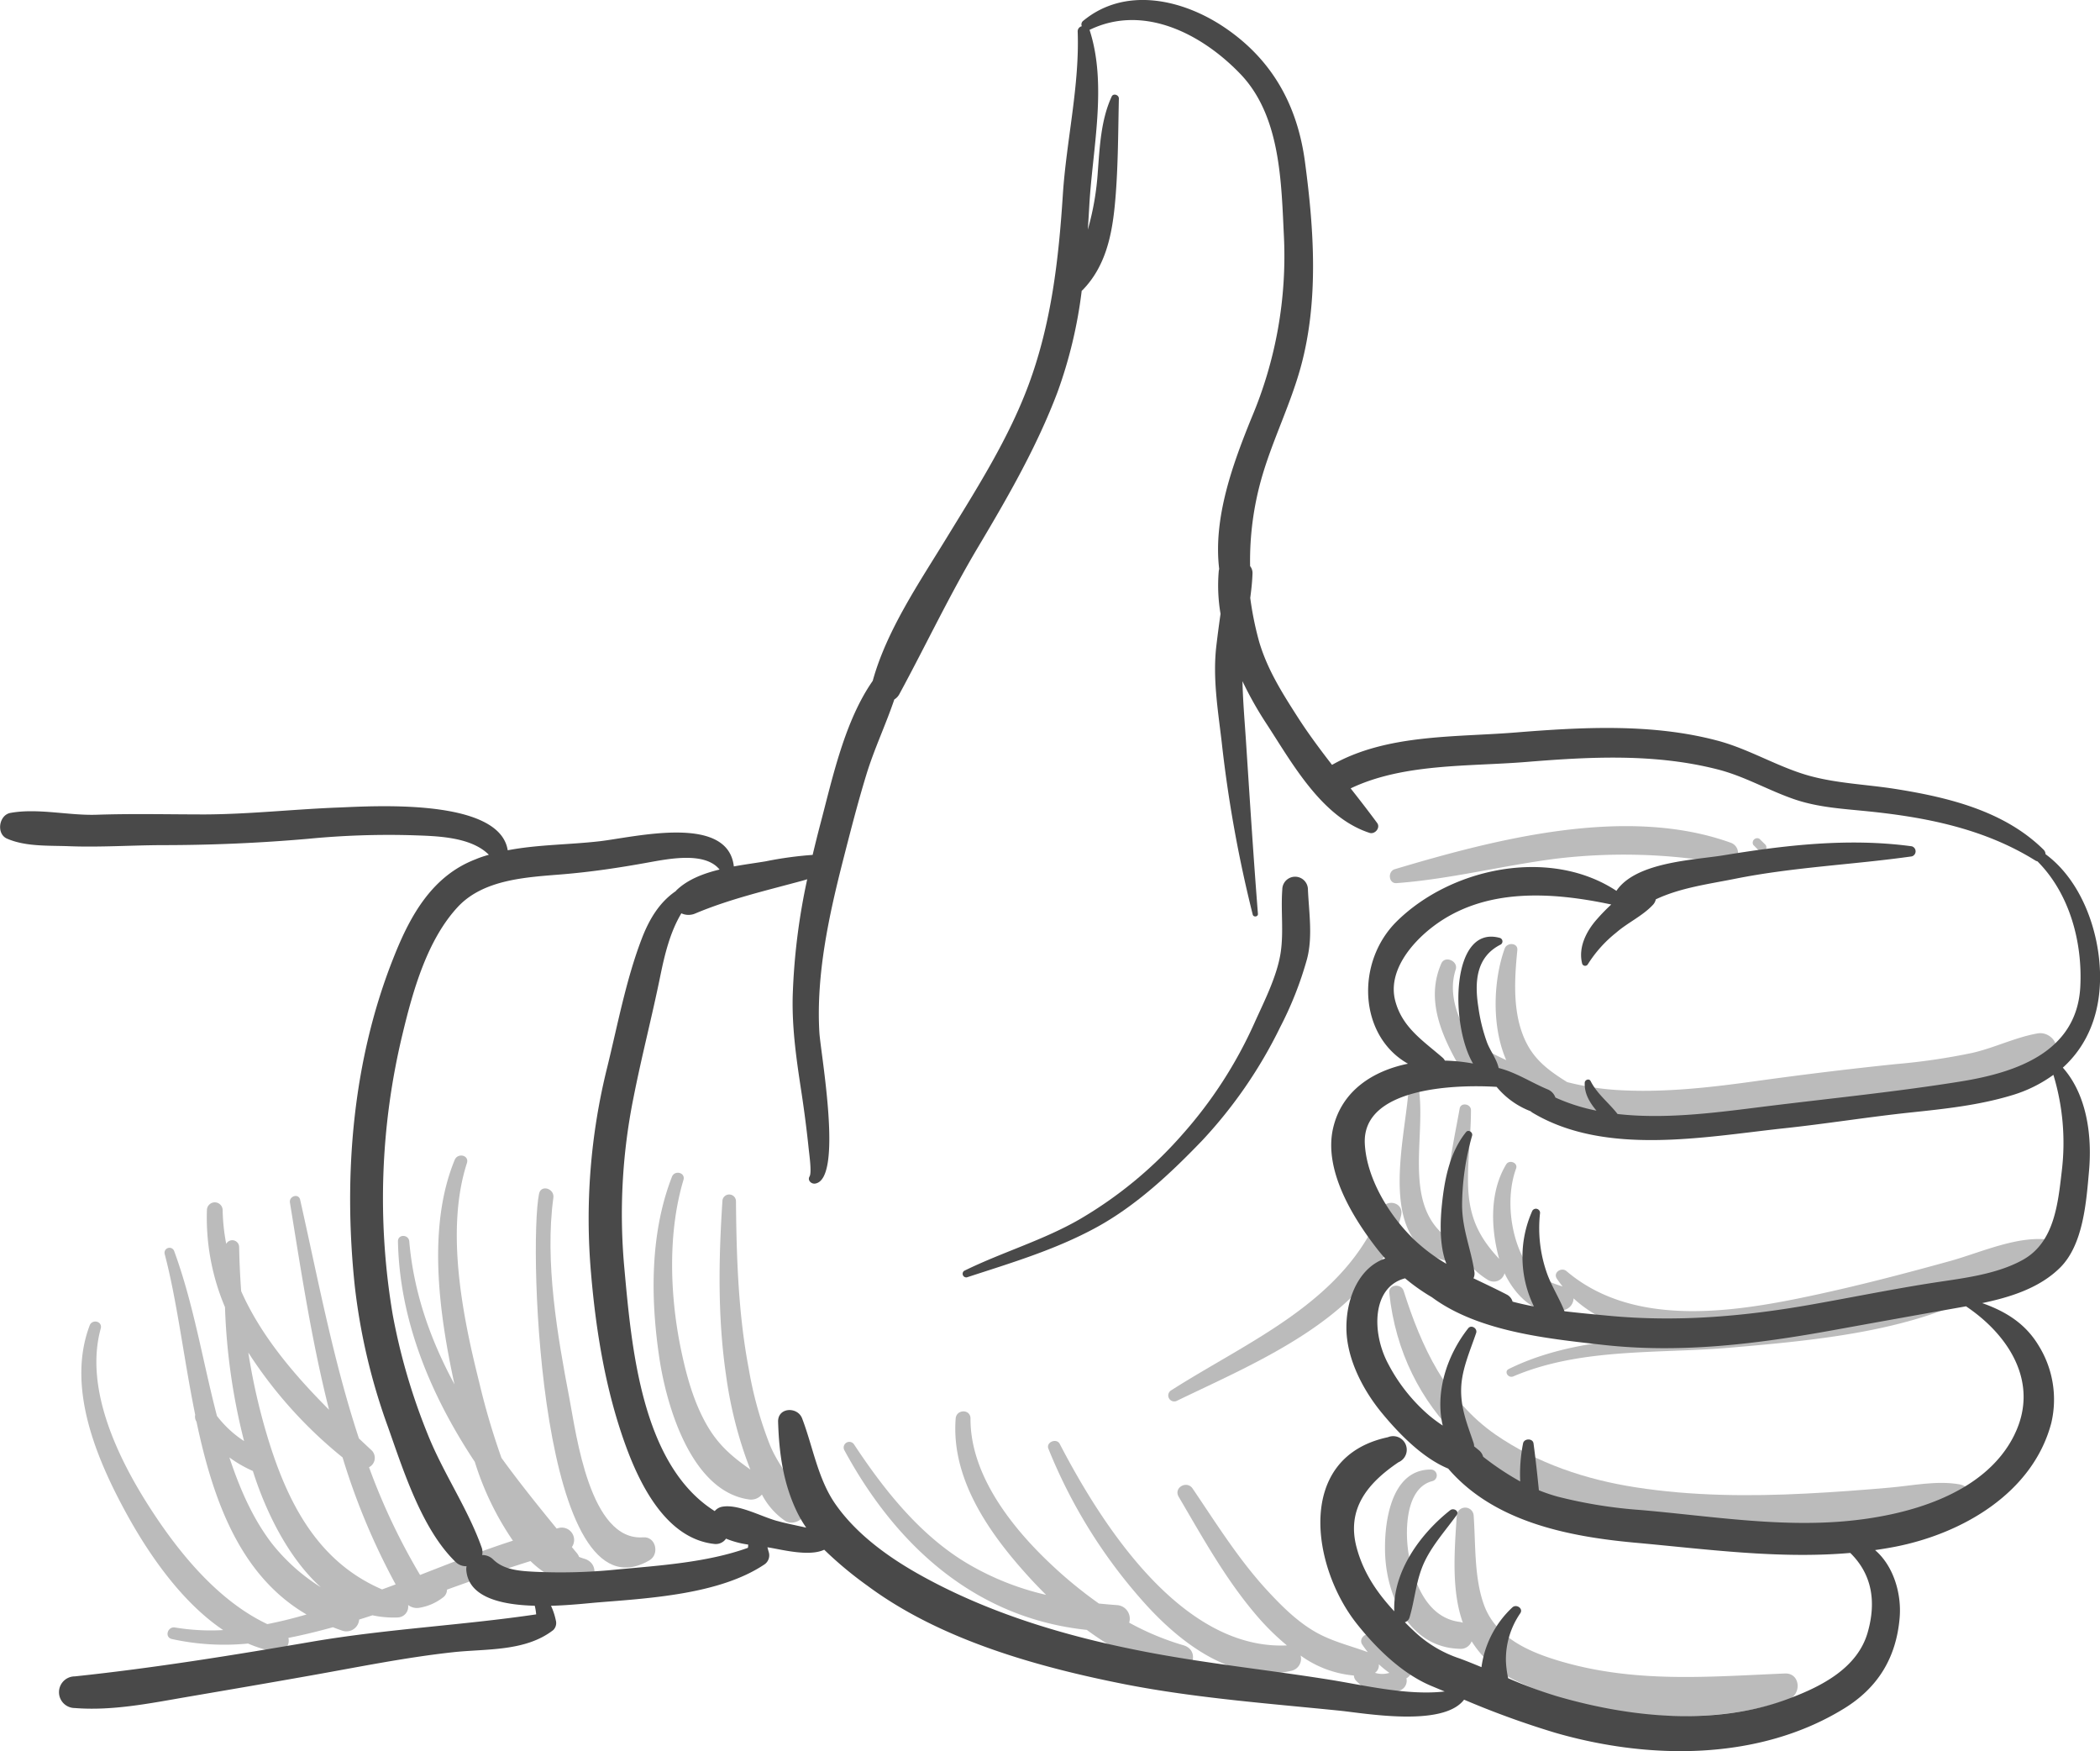 <svg id="Layer_1" data-name="Layer 1" xmlns="http://www.w3.org/2000/svg" viewBox="0 0 464.53 387.26"><defs><style>.cls-1{fill:#bbb;}.cls-2{fill:#494949;}</style></defs><title>hand-ok</title><path class="cls-1" d="M505.21,315.36c-9.67,2.68-19.37,5.22-29.18,7.36-17.84,3.88-40.61,7.8-55.77-5.07-1.12-1-3.07.29-2.15,1.66.4.6.83,1.16,1.26,1.71-5.41-1.66-8.11-3.73-10.09-9.54-1.72-5.08-2.05-11.44-.2-16.53.48-1.31-1.51-2.05-2.19-.92-3.71,6.14-3.4,14.18-1.55,20.89-4.61-4.91-6.7-9.44-6.88-16.4-.14-5.51.65-11,.64-16.5,0-1.4-2.25-1.78-2.5-.34-1.64,9.32-4.67,21-.83,29.78-12.11-6.69-6.82-21.83-8.08-33.22a1.22,1.22,0,0,0-2.45,0c-.93,11.35-7.17,34.36,9.51,37.36a2.32,2.32,0,0,0,2.5-1.41,18.28,18.28,0,0,0,5.61,5.39,2.46,2.46,0,0,0,3.67-1.49c2.47,5.2,7.5,10.2,13.45,8.06a2.73,2.73,0,0,0,1.82-2.5c5.5,5.13,13,7.51,21,8.36-12.11.8-24.35,1.85-35.33,7.26-1.12.55-.14,2.11,1,1.64,14.85-6.33,31.82-5,47.58-6.32,16.25-1.4,34.42-3,49.63-9.16a2,2,0,0,0,.88-3c3.33-.9,6.65-1.81,10-2.69,3.76-1,8.29-1.49,11.58-3.68,1.9-1.26,2-4.82-.69-5.3C520.44,309.53,511.82,313.53,505.21,315.36Z" transform="translate(-73.72 -36.52)"/><path class="cls-1" d="M431.19,277.56a59.87,59.87,0,0,1-10.8-1.73c-5.19-3.22-8.54-6-10.37-12.11-1.6-5.4-1.21-11.52-.66-17.06.17-1.69-2.28-1.79-2.79-.38-2.47,6.81-3,17.08.34,24.69-2.47-1.15-4.9-2.41-7.28-3.75a1,1,0,0,0-.43-.12c-2.79-5-5.3-10.48-3.47-16.18.6-1.86-2.38-3.16-3.18-1.34-3.61,8.22.25,16.35,4.43,23.58,1.45,2.5,5.06.67,4.51-1.77a57.37,57.37,0,0,0,10.06,6.06,14.72,14.72,0,0,0,7.06,3.29,2.82,2.82,0,0,0,1.35-.08c12.33,3.67,25.65,3.54,39.27,2,12-1.31,23.87-2.66,35.84-3.81,10-1,24.64-1.47,32.5-8.54,2.56-2.3-.22-5.74-3.06-5.26-4.88.83-9.59,3.19-14.48,4.31a140.83,140.83,0,0,1-17,2.49c-10.29,1.07-20.51,2.31-30.76,3.74S441.59,278.23,431.19,277.56Z" transform="translate(-73.72 -36.52)"/><path class="cls-1" d="M507.25,370.92c2.63-1,3.39-5.5,0-6.12-5-.92-10.48.27-15.54.71-6.15.54-12.31,1-18.48,1.31-12.56.64-25.24.55-37.68-1.38-11-1.7-21.76-5.28-31-11.65-10.94-7.58-16.46-19.52-20.34-31.81-.53-1.67-3.37-1.46-3.18.43,2.76,26.29,22.5,43.12,47.16,48.92,12.78,3,26.12,3.37,39.19,3,6.71-.17,13.41-.63,20.1-1.15C493.75,372.73,501.37,373.14,507.25,370.92Z" transform="translate(-73.72 -36.52)"/><path class="cls-1" d="M390.6,364.06a1.3,1.3,0,0,0-.34-2.55c-9.08-.06-10.45,12.27-10.13,19,.46,9.63,5.68,20.36,16.44,20.64a2.56,2.56,0,0,0,2.68-1.66,23.86,23.86,0,0,0,10.85,9.21c16.89,7.84,41.56,10,59.21,3.65,3-1.07,2.7-5.89-.78-5.74-17.19.73-33.46,2.2-50.25-2.89-6.79-2.06-13.78-5.27-16.32-12.35-2.18-6.08-1.8-13.35-2.26-19.71a1.87,1.87,0,0,0-3.73,0c-.6,8.59-1.12,16.83,1.34,23.73a3.44,3.44,0,0,0-.74-.19c-7-.93-9.9-8.24-11.12-14.27C384.46,376,384.33,365.61,390.6,364.06Z" transform="translate(-73.72 -36.52)"/><path class="cls-1" d="M335.5,400.37a59.36,59.36,0,0,1-12-5,3,3,0,0,0-2.7-3.88q-2-.15-4-.35a96.31,96.31,0,0,1-10.52-8.61c-8.68-8.14-17.95-19.8-17.88-32.3,0-2.14-3.12-2.08-3.28,0-1,12.89,6.83,24.48,15,33.7,1.54,1.75,3.22,3.53,5,5.29a61,61,0,0,1-17.65-7.08c-10.38-6.25-18.27-16.25-24.85-26.22a1.25,1.25,0,0,0-2.15,1.26c11.67,21.59,29.38,37.24,53.66,39.79,6.09,4.51,12.86,8,19.85,9.13C337.6,406.63,339.23,401.46,335.5,400.37Z" transform="translate(-73.72 -36.52)"/><path class="cls-1" d="M361.42,402.64a23.69,23.69,0,0,0,11.79,4.42,1.76,1.76,0,0,0,.59,1.26,8.63,8.63,0,0,0,9.48,2.07,2.26,2.26,0,0,0,1.54-2.72v0c1.4-.72,2-3,.23-3.78a23.13,23.13,0,0,1-7.57-5.54c-1.17-1.29-3.41.41-2.42,1.87.39.58.8,1.13,1.23,1.68-3.9-1.45-7.82-2.34-11.5-4.42-4-2.27-7.37-5.59-10.48-8.94-6.45-6.92-11.47-15-16.77-22.82-1.28-1.89-4.28-.2-3.09,1.81,5.29,9,10.32,18.14,17.11,26.11a54.57,54.57,0,0,0,6.83,6.76c-23.2,1.07-40.9-26.56-50.25-44.56-.71-1.36-3.09-.39-2.51,1.06A115.85,115.85,0,0,0,326.86,391c8.08,9,19.83,18,32.6,15A2.73,2.73,0,0,0,361.42,402.64Zm16.44,3.83a2,2,0,0,0,.86-1.9,21.39,21.39,0,0,0,2.34,1.9A5.38,5.38,0,0,1,377.86,406.46Z" transform="translate(-73.72 -36.52)"/><path class="cls-1" d="M379.2,304.12C371.21,324.43,350,333,332.78,344a1.32,1.32,0,0,0,1.33,2.28c18.11-8.79,44-19.15,49.53-40.93C384.39,302.4,380.26,301.41,379.2,304.12Z" transform="translate(-73.72 -36.52)"/><path class="cls-1" d="M382.68,231.82c11.84-.88,23.46-3.89,35.23-5.4a125.93,125.93,0,0,1,37.35,1.1,2.41,2.41,0,0,0,1.28-4.64c-23-8.27-51.74-.87-74.28,5.86C380.62,229.23,380.87,232,382.68,231.82Z" transform="translate(-73.72 -36.52)"/><path class="cls-1" d="M462.79,224.63c.88.9,2.28-.5,1.38-1.38L462.89,222a1,1,0,0,0-1.35,1.35Z" transform="translate(-73.72 -36.52)"/><path class="cls-1" d="M244,356a84.76,84.76,0,0,1-4.66-16.82c-2.31-12.11-2.71-24.68-2.82-37a1.5,1.5,0,0,0-3,0c-.84,12.79-1.06,25.64.79,38.36a92.08,92.08,0,0,0,4.49,18.58c.28.77.58,1.57.9,2.39-3.83-2.72-6.89-5.19-9.49-9.62-3.14-5.37-4.77-11.59-6-17.64-2.32-11.66-2.75-25.29.69-36.77.5-1.67-1.95-2.26-2.55-.7-4.89,12.59-4.74,27.09-2.75,40.25,1.58,10.41,7,29.16,19.66,31.07a3.13,3.13,0,0,0,3-1.07,15.92,15.92,0,0,0,5.17,5.85c2,1.25,5.29-.85,4.3-3.3C249.73,364.81,246,360.92,244,356Z" transform="translate(-73.72 -36.52)"/><path class="cls-1" d="M216,376.5c-11.82.88-14.81-22.81-16.32-30.71-2.65-13.86-5.49-30.24-3.55-44.4.28-2-2.73-3-3.17-.87-2.43,11.82.33,95.14,24.42,81.06C219.65,380.27,218.83,376.29,216,376.5Z" transform="translate(-73.72 -36.52)"/><path class="cls-1" d="M203,381.24c-.41-.12-.8-.26-1.19-.41a2.68,2.68,0,0,0-.45-.8l-1.14-1.38a2.73,2.73,0,0,0-2.81-4.24l-.56.14c-4.16-5.08-8.32-10.26-12.2-15.61a158.74,158.74,0,0,1-4.93-16.74c-3.67-14.59-7.5-33.66-2.72-48.45.57-1.76-2-2.35-2.69-.74-6.13,14.83-3.47,34-.06,49.65-5.26-9.73-9-20.15-10-31.61-.13-1.58-2.53-1.63-2.5,0,.35,17.56,7.26,34.08,17,48.76a64.67,64.67,0,0,0,8.43,17.43c-6.94,2.23-13.74,4.94-20.54,7.58A141,141,0,0,1,155.35,361a2.33,2.33,0,0,0,.42-3.88l-2.65-2.48c-5.65-17.09-9-35-13-52.78-.33-1.5-2.5-.84-2.26.62,2.5,15.45,4.86,30.85,8.65,45.81-7.78-7.8-15.09-16.4-19.44-26.23-.24-3.28-.39-6.55-.45-9.79a1.52,1.52,0,0,0-2.86-.67,43.88,43.88,0,0,1-.79-7.44,1.74,1.74,0,0,0-3.48,0,50.77,50.77,0,0,0,4,21.44,137.64,137.64,0,0,0,4.22,29.61,23.91,23.91,0,0,1-6-5.56c-3.17-12.14-5.11-24.58-9.45-36.42a1.1,1.1,0,0,0-2.12.58c2.75,10.38,4.22,23.13,6.76,35.59a2,2,0,0,0,.3,1.54l0,.05c3.68,17.41,9.66,34,24.33,42.57-2.87.83-5.76,1.56-8.68,2.13C122,390.56,113.36,380,107,370.15c-7.08-10.95-14.68-26.46-11-39.82.45-1.61-1.88-2.18-2.45-.68-5.19,13.74,1.59,29.65,8.19,41.68,4.86,8.85,12.13,19.48,21.35,25.68a48.42,48.42,0,0,1-10.65-.57c-1.65-.28-2.39,2.16-.7,2.55a54,54,0,0,0,16.85,1,26.83,26.83,0,0,0,5.92,1.8,2.5,2.5,0,0,0,3-3.05c3.32-.65,6.61-1.46,9.85-2.36.72.28,1.44.55,2.19.8a2.83,2.83,0,0,0,3.62-2.5c1-.3,2-.63,2.94-.94a22,22,0,0,0,5.58.48,2.39,2.39,0,0,0,2.3-2.76,3.19,3.19,0,0,0,2.66.59,11.52,11.52,0,0,0,4.95-2.17,2.16,2.16,0,0,0,1-1.82c6.13-2.2,12.26-4.38,18.47-6.31a21.09,21.09,0,0,0,10.2,5.55C205.27,388.13,206.89,382.42,203,381.24ZM149.5,358.83a149.73,149.73,0,0,0,11.74,28.08l-3,1.11c-13.12-5.65-19.92-17.14-24.47-30.94a137.3,137.3,0,0,1-5.12-21.44A98.07,98.07,0,0,0,149.5,358.83Zm-15.66,19c-4.32-5.64-7.14-12.28-9.38-19a27.17,27.17,0,0,0,5.2,3c.07.23.14.47.22.7,2.76,8.45,7.62,18.52,14.8,25A42.53,42.53,0,0,1,133.84,377.83Z" transform="translate(-73.72 -36.52)"/><path class="cls-2" d="M265.61,387.21c16.15,12,37.72,18,57.18,21.83,15.45,3,31.46,4.2,47.13,5.78,5.68.57,23,3.73,27.66-2.42a194.15,194.15,0,0,0,20.17,7.32c20.75,6,45,6.24,63.85-5.34,7.54-4.62,11.57-11.26,12.33-20.06.46-5.38-1.36-11.51-5.44-15,1.51-.22,3-.46,4.54-.76,14.79-2.91,30.32-11.86,34.43-27.28a22.6,22.6,0,0,0-2.83-17.26c-3-4.95-7.43-7.55-12.44-9.32,6.27-1.31,12.7-3.34,17.24-7.85,5.14-5.11,5.79-14.58,6.39-21.35.7-7.77-.45-16.85-5.79-22.87,5.53-5,8.39-12.12,8.23-20.73-.18-9.54-4.13-20.64-12.06-26.48a1.43,1.43,0,0,0-.44-1c-8.66-8.55-21-11.55-32.68-13.41-6.29-1-12.77-1.21-18.92-2.87-7.08-1.92-13.5-6-20.69-7.87-14.41-3.8-29.83-2.94-44.52-1.76-13.46,1.08-28.49.32-40.58,7.16h0c-2.69-3.48-5.32-7-7.74-10.79-3.37-5.26-6.54-10.3-8.35-16.34a70.79,70.79,0,0,1-2-9.8c.24-1.79.44-3.58.5-5.38a2.43,2.43,0,0,0-.53-1.64A66.67,66.67,0,0,1,353,141.54c2.38-8,6.14-15.55,8.39-23.63,4.09-14.69,3-30.62,1-45.55-1.66-12.52-7.23-22.64-17.8-29.77-9.3-6.28-22-9.1-31.24-1.48a1,1,0,0,0-.33,1.21,1.16,1.16,0,0,0-.91,1.22c.43,12-2.52,24.14-3.29,36.12-.92,14.26-2.53,28.29-7.5,41.77-4.45,12.06-11.51,23.1-18.18,34-6,9.82-13.28,20.45-16.37,31.66-6.21,8.91-8.85,21.32-11.54,31.49-.62,2.34-1.19,4.67-1.75,7A81.47,81.47,0,0,0,243.1,227c-2.15.36-4.59.68-7.05,1.13-1.32-11.63-21.81-6.49-29.67-5.57-6.75.78-13.67.72-20.35,2-1.82-11.66-30.13-9.74-37.34-9.46-9.89.37-19.66,1.48-29.58,1.53-8,0-16-.2-24,.07-6.19.21-13.06-1.51-19.1-.4-2.53.47-3.17,4.62-.74,5.68,4.15,1.82,9.28,1.5,13.75,1.68,6.81.26,13.67-.21,20.49-.24,10.89,0,21.65-.46,32.49-1.41a184.28,184.28,0,0,1,22.48-.79c5.33.19,13.25.19,17.38,4.33-1,.28-2,.6-2.93,1-9.55,3.65-14.4,12.34-18,21.37-9.22,22.92-11.3,48.41-8.75,72.84A135.53,135.53,0,0,0,159.51,352c3.41,9.62,7.53,22.78,15.05,30a3.3,3.3,0,0,0,2.37.89,3,3,0,0,0-.06.91c.52,6,7.78,7.64,15.14,7.83a11.54,11.54,0,0,1,.31,1.91c-16.39,2.42-32.93,3.21-49.36,6-17.5,3-35,5.84-52.69,7.71a3.49,3.49,0,0,0,0,7c8.17.65,16.41-1,24.45-2.39,9.28-1.59,18.56-3.17,27.82-4.82,10.5-1.86,20.95-4,31.56-5.15,7.34-.77,15.85-.12,22-4.88a2.18,2.18,0,0,0,.57-2.14,14.31,14.31,0,0,0-1.07-3.23c4.28-.12,8.22-.57,10.41-.75,11.39-.92,26.85-1.79,36.69-8.32a2.44,2.44,0,0,0,1.1-2.71c-.12-.39-.22-.78-.32-1.16l.56.09c2.79.47,8.75,2,12,.45A83.29,83.29,0,0,0,265.61,387.21Zm253.76-33.49c-6.55,13.48-24.2,18.08-37.79,19.24-14.94,1.27-30-1.21-44.9-2.5a104.08,104.08,0,0,1-18.32-2.94,37.15,37.15,0,0,1-4.23-1.43c-.35-3.46-.72-6.91-1.19-10.37-.16-1.17-2.09-1.12-2.31,0a34.89,34.89,0,0,0-.63,8.42,61.84,61.84,0,0,1-8.2-5.46,2.83,2.83,0,0,0-1-1.49c-.33-.28-.67-.55-1-.81a2.4,2.4,0,0,0-.12-.77c-1.4-4.15-2.89-7.66-2.74-12.15.15-4.2,2-8.25,3.32-12.18.31-1-1.1-1.87-1.77-1-4.67,5.92-7.37,14.1-5.63,21.5a34.52,34.52,0,0,1-2.85-2.1,38.47,38.47,0,0,1-9.24-11.59c-3.72-7-3.5-17,3.76-18.87a43.87,43.87,0,0,0,5.93,4.18C400.72,331,416,332.55,428,333.9c17.41,2,34.43-.16,51.6-3.28q14.2-2.58,28.4-5.1l.61-.11C518.18,331.83,524.87,342.39,519.36,353.72Zm10.42-58.17c-.84,7.19-1.65,15.68-8.55,19.55-6.13,3.44-14.07,4.17-20.89,5.26-8.86,1.41-17.66,3.21-26.5,4.76-14.79,2.58-29.3,3.79-44.24,2.38-3-.28-6.35-.59-9.82-1-1.09-2.8-2.76-5.38-3.81-8.22a29.92,29.92,0,0,1-1.59-13.54.92.92,0,0,0-1.71-.46,24.94,24.94,0,0,0,.35,21.16c-1.59-.3-3.16-.65-4.72-1.06A2.52,2.52,0,0,0,407,322.8c-2.46-1.28-4.92-2.42-7.34-3.59a2.41,2.41,0,0,0,.21-1.36c-.73-5.09-2.72-9.43-2.73-14.84a57,57,0,0,1,2.22-15.35c.2-.73-.82-1.43-1.34-.78-3.64,4.51-4.77,10.49-5.35,16.13-.36,3.5-.59,9,1,13a39.07,39.07,0,0,1-6.52-4.77c-5.75-5.27-11.16-13.89-11.53-21.85-.56-12.36,19.94-13.08,29.16-12.51a18.19,18.19,0,0,0,7.52,5.39,2.93,2.93,0,0,0,.5.37c16,9.51,37.71,5.35,55.19,3.44,9.51-1,19-2.55,28.49-3.55,7.43-.78,14.86-1.58,22-3.71a30.28,30.28,0,0,0,9.46-4.6A51.74,51.74,0,0,1,529.79,295.54Zm-337.7,88.57c-3.27-.17-6.91-.36-9.31-2.76a3.36,3.36,0,0,0-2.41-.94,3,3,0,0,0-.12-1.72c-3.05-8.59-8.52-16.45-11.92-25a136,136,0,0,1-7.74-26.44A154.67,154.67,0,0,1,162.81,265c2.26-9.42,5.42-20.6,12.13-27.86,5.7-6.17,15.2-6.61,23-7.25,6.5-.53,12.76-1.47,19.15-2.63,4.68-.84,12.58-2.42,15.8,1.56-3.6.87-7,2.19-9.45,4.5-.1.09-.17.19-.25.28-3.55,2.43-5.82,6.1-7.51,10.51-3.49,9.1-5.35,19.16-7.68,28.6a138.53,138.53,0,0,0-3.54,45.39c1.09,12.87,3.23,25.9,7.65,38.07,3.22,8.85,9.07,20.63,19.6,21.79a2.74,2.74,0,0,0,2.61-1.17,19.9,19.9,0,0,0,4.9,1.31c0,.23,0,.47-.06.72-9,3.25-19.63,3.92-29,4.8A122.82,122.82,0,0,1,192.09,384.12Zm53.57-11.23c-3.66-1-8.75-3.88-12.32-3.13a2.76,2.76,0,0,0-1.52.94c-16.28-10.26-18.41-36.48-20-53.84a130.12,130.12,0,0,1,2.05-37.68c1.77-9,4.09-17.88,5.92-26.87,1-4.87,2.18-9.68,4.65-13.81a3.76,3.76,0,0,0,3,.07c7.74-3.27,15.8-5.11,23.9-7.32l.94-.28a142.17,142.17,0,0,0-3.21,25.85c-.18,7.34.89,14.44,2,21.69.6,4,1.13,8.11,1.55,12.18.14,1.32.69,5.16.18,6s.36,1.7,1.22,1.58c6.32-.91,1.22-28.86.95-33.42-.75-12.73,2.12-25.88,5.25-38.13,1.62-6.33,3.24-12.66,5.15-18.91,1.72-5.63,4.28-11,6.18-16.61a3,3,0,0,0,1.11-1.17c5.93-10.94,11.17-22.07,17.58-32.8,6.55-11,12.87-22,17.41-34A101.44,101.44,0,0,0,313,100.82a2.36,2.36,0,0,0,.28-.24c4.81-5,6.31-11.53,7-18.28.79-7.85.76-16.1.94-24,0-.81-1.23-1.22-1.59-.43-2.36,5.1-2.64,11-3.06,16.52a61,61,0,0,1-2.22,12.91q.18-2.67.33-5.33c.7-12.5,4-26.66.07-38.79,0,0,0,0,0-.08l.17-.06c11.92-5.66,24.72,1.07,33.1,9.76,9,9.3,9.12,24,9.71,36a91.65,91.65,0,0,1-7.14,40.07c-4.16,10.23-8.54,22.16-7.18,33.48a3,3,0,0,0-.1.53,37.27,37.27,0,0,0,.4,9.39q-.51,3.54-.93,7.09c-.83,7.08.34,14.11,1.17,21.13a285.65,285.65,0,0,0,6.88,38.29c.16.63,1.2.51,1.15-.16-1-12.7-1.81-25.42-2.64-38.14-.29-4.42-.68-8.87-.78-13.31a79.6,79.6,0,0,0,5.27,9.35c5.74,8.77,12.21,20.73,22.84,24.19,1.18.38,2.47-1.12,1.68-2.19-1.91-2.6-3.88-5.13-5.86-7.65,11.68-5.58,26.17-4.81,38.81-5.84,14.23-1.16,28.51-1.92,42.47,1.67,5.95,1.53,11.18,4.64,16.93,6.6,5.21,1.77,10.53,2.07,16,2.62,13.09,1.32,25.93,3.86,37.23,10.89a1.51,1.51,0,0,0,.48.19c7.12,7.13,10,17.88,9.48,27.78-.79,14.46-14.26,18.95-26.53,20.92-13.73,2.21-27.8,3.63-41.61,5.32-10.66,1.3-22.88,3.16-34.22,1.86-1.92-2.48-4.52-4.43-5.95-7.27-.33-.66-1.28-.3-1.31.35-.1,2.44,1.11,4.39,2.59,6.18a41.79,41.79,0,0,1-9.08-2.9,3,3,0,0,0-1.68-1.79c-3.64-1.51-7-3.77-10.89-4.75,0,0,0,0,0-.08-.45-1.93-1.82-3.66-2.54-5.53a37.79,37.79,0,0,1-1.92-7.76c-.89-5.65-.54-11.18,4.94-13.93a.81.81,0,0,0-.19-1.46c-10.83-3-11.06,19.07-5.94,27.78a39.36,39.36,0,0,0-6.23-.65,2,2,0,0,0-.49-.64c-4.39-3.81-9-6.72-10.52-12.71-1.59-6.42,3.57-12.58,8.23-16.17,11.42-8.8,26.32-7.81,39.59-5h0a42.63,42.63,0,0,0-3.15,3.23c-2.35,2.64-4.2,6.24-3.29,9.84a.69.69,0,0,0,1.25.16,27.88,27.88,0,0,1,6.27-7c2.56-2.23,5.82-3.68,8.13-6.15a2.5,2.5,0,0,0,.64-1.22c5.42-2.56,11.54-3.35,17.54-4.55,13-2.6,26-3.1,39.09-4.95a1.16,1.16,0,0,0,0-2.23c-13.91-1.9-28-.26-41.71,2-6.47,1.05-19.32,1.45-23.63,7.85-14.69-9.68-36.47-5.17-48.56,6.72-9.22,9.07-8.44,25.38,2.45,31.51-7.82,1.6-14.61,6-16.54,14.16-2.21,9.35,4.39,20,9.88,27,.51.65,1.06,1.29,1.63,1.92-5.32,1.77-8.58,8-8.59,15.28,0,6.79,3.63,13.76,7.84,18.87,3.64,4.41,8.9,9.92,14.68,12.31,10.07,11.73,26.36,15,41.17,16.37,15.86,1.43,31.89,3.66,47.77,2.28,4.84,4.75,5.77,10.8,3.87,17.52-2.24,7.95-10.25,12-17.43,14.69-16.24,6.15-34.95,4.24-51.26-.5a100.41,100.41,0,0,1-10.86-4,22.35,22.35,0,0,1-.49-3.68A17.94,17.94,0,0,1,410,393.31c.75-1.07-.84-2.12-1.72-1.33a22.07,22.07,0,0,0-6.85,13.23c-1.58-.66-3.16-1.3-4.77-1.9a26.85,26.85,0,0,1-10.26-6.17q-1-.93-1.91-1.86a1.61,1.61,0,0,0,1.05-1.14c1.25-4.22,1.41-8.39,3.39-12.44,1.8-3.68,4.62-6.81,7-10.11.65-.9-.68-1.67-1.41-1.09-6.57,5.17-12.73,13.56-12.38,22.36-3.75-4.05-6.8-8.43-8.32-14.07-2.32-8.62,2.49-14.32,9.24-18.89a3,3,0,0,0-2.33-5.54c-20.56,4.37-16.88,28.59-6.94,41.18,4.29,5.43,10.08,11.13,16.57,13.83l2.93,1.22c-8.21.94-17.7-1.36-25.35-2.59-13.56-2.17-27.26-3.58-40.74-6.17-17.48-3.36-35-8.54-50.57-17.36-6.8-3.86-13.67-8.9-18.17-15.4-3.83-5.53-4.93-12.64-7.29-18.83-1-2.71-5.43-2.53-5.33.72.21,6.9,1.13,13.56,4.14,19.84a26.16,26.16,0,0,0,2.08,3.56C249.85,373.85,247.62,373.44,245.66,372.88Z" transform="translate(-73.72 -36.52)"/><path class="cls-2" d="M287.61,319c9.77-3.19,19.49-6.07,28.56-11,8.87-4.83,16.58-12.07,23.52-19.3a102.34,102.34,0,0,0,17.23-25.06,78.33,78.33,0,0,0,5.91-15c1.31-4.92.43-10.41.21-15.4a2.83,2.83,0,0,0-5.67,0c-.35,4.6.32,9.22-.34,13.8-.77,5.33-3.71,11-5.87,15.82a96.31,96.31,0,0,1-15.88,24.53,91.56,91.56,0,0,1-22.75,18.78c-8.06,4.65-17.18,7.28-25.53,11.39A.8.8,0,0,0,287.61,319Z" transform="translate(-73.72 -36.52)"/></svg>